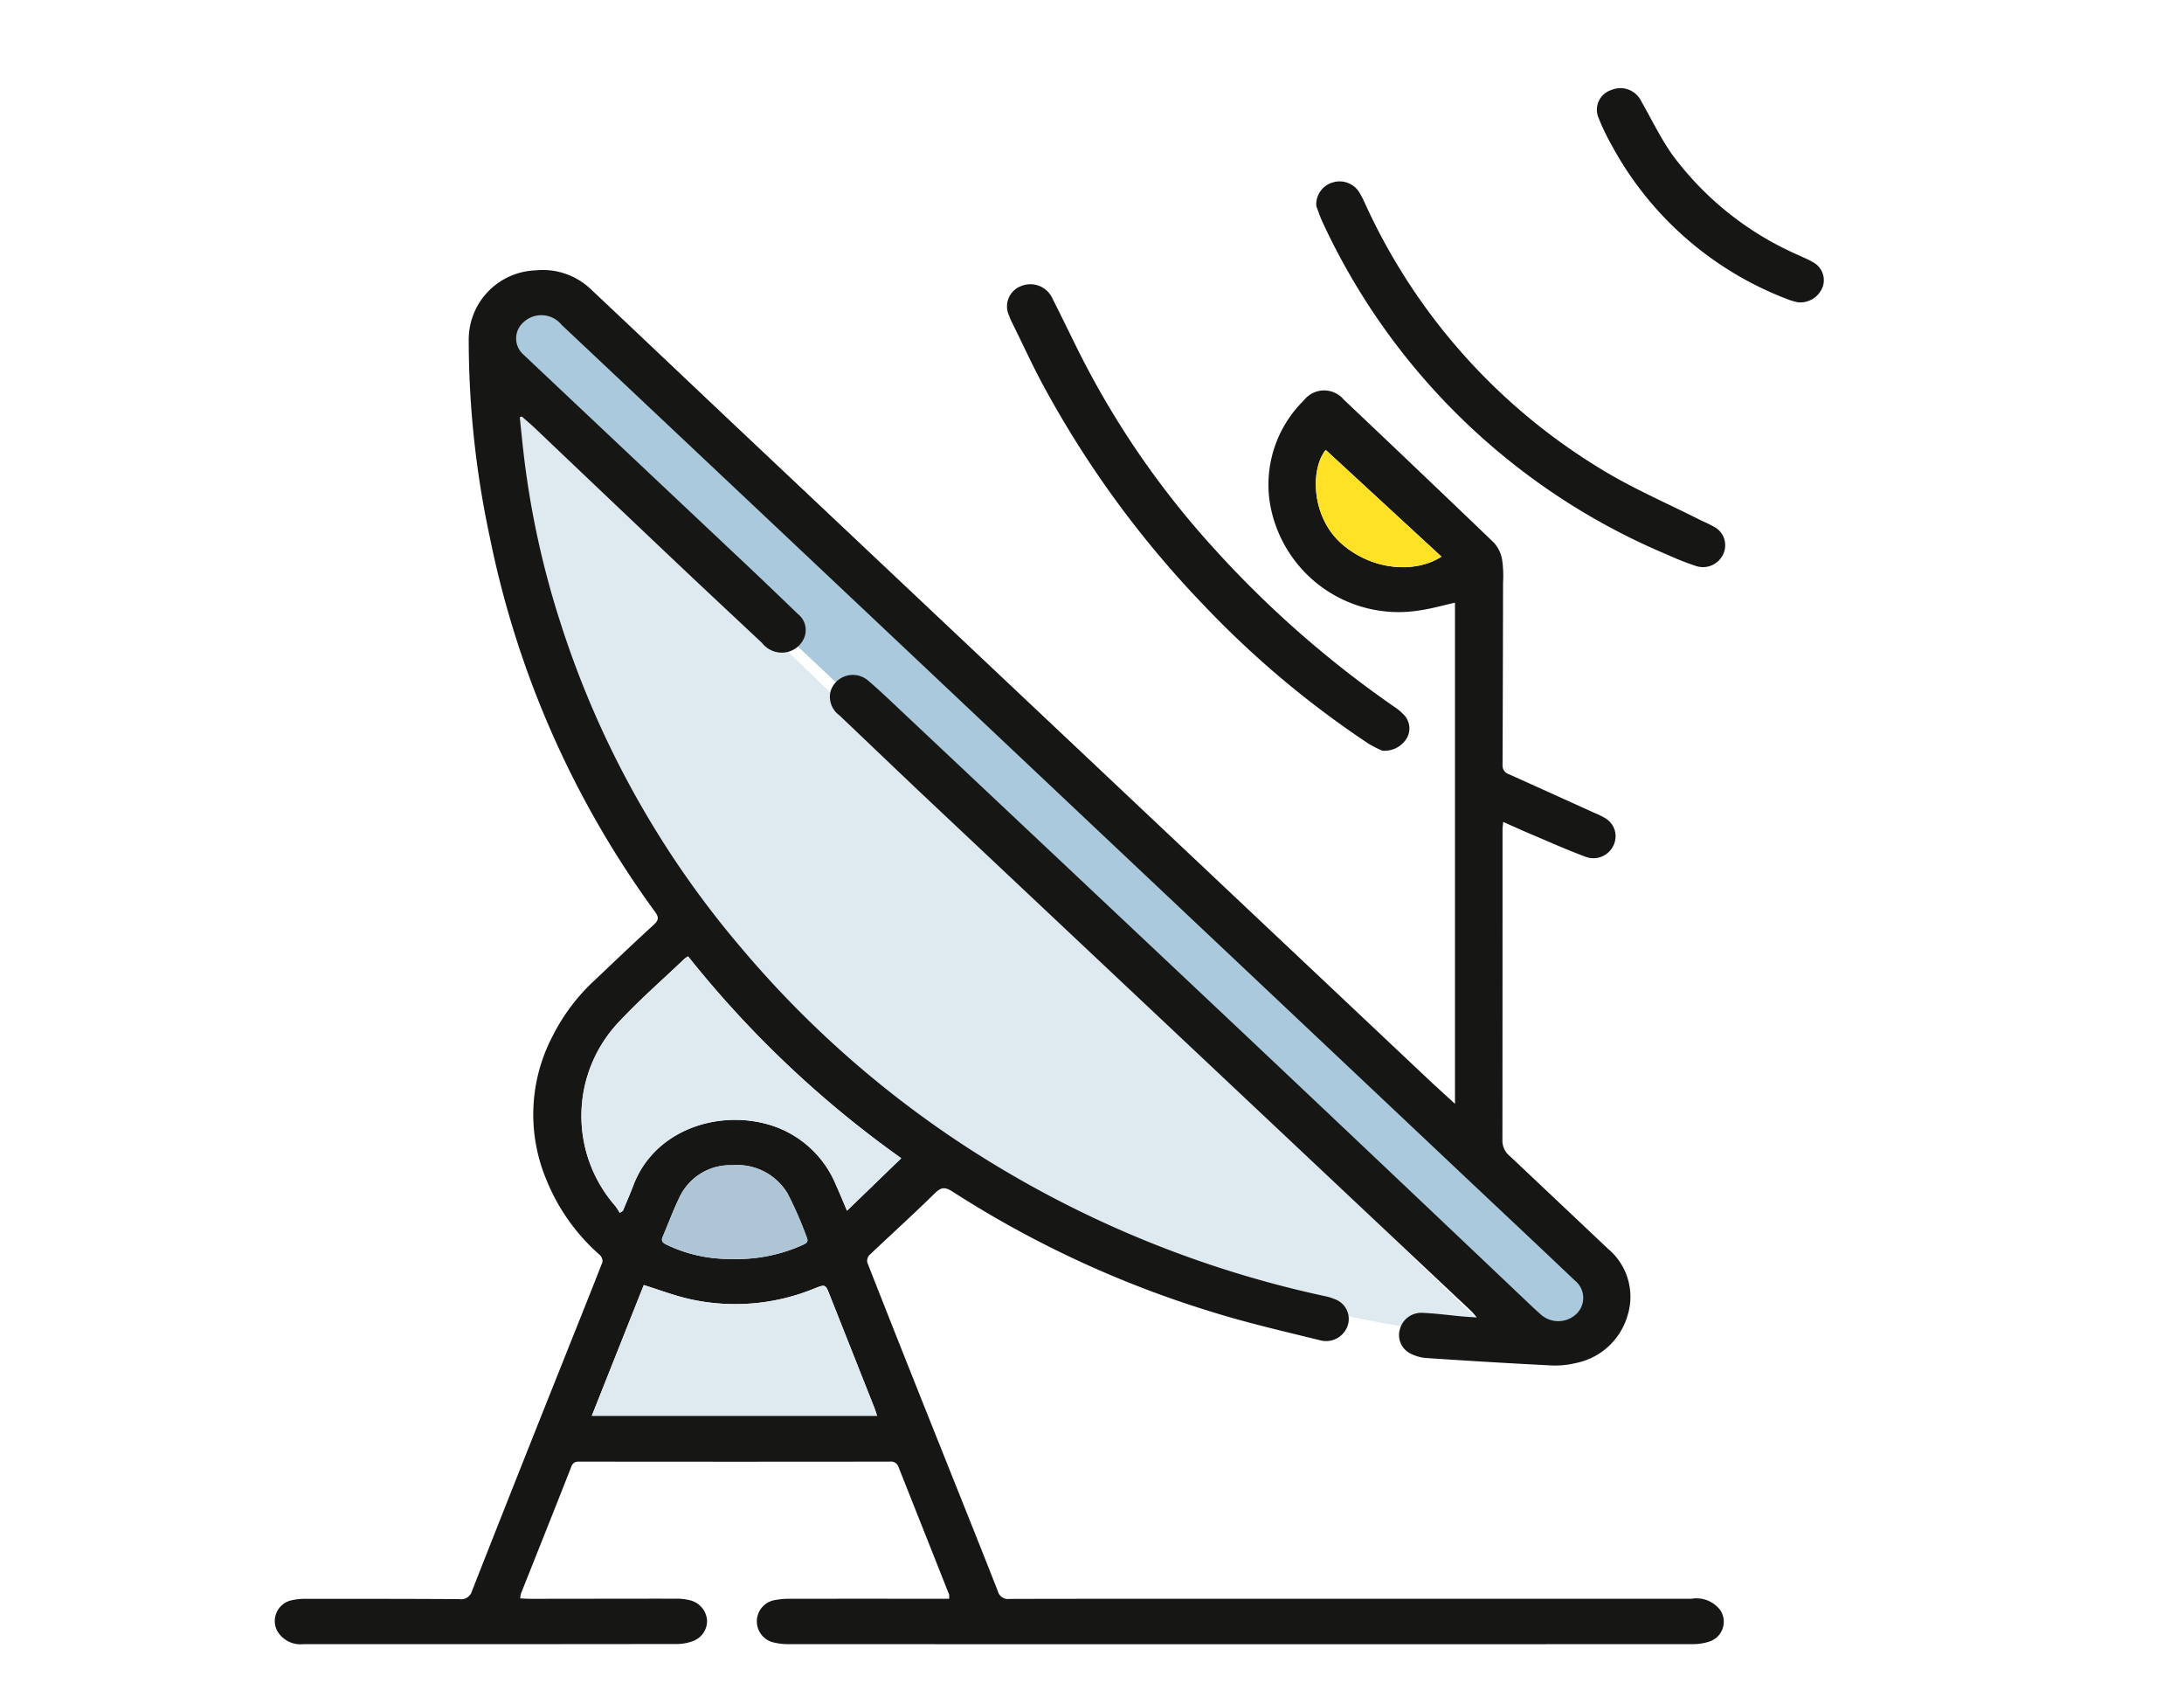 <svg xmlns="http://www.w3.org/2000/svg" xmlns:xlink="http://www.w3.org/1999/xlink" width="190" height="147" viewBox="0 0 190 147">
  <defs>
    <clipPath id="clip-path">
      <rect id="Rectángulo_349167" data-name="Rectángulo 349167" width="190" height="147" rx="17" transform="translate(224 3170)" fill="#fff"/>
    </clipPath>
    <clipPath id="clip-path-2">
      <rect id="Rectángulo_349139" data-name="Rectángulo 349139" width="134.77" height="135.333" fill="none"/>
    </clipPath>
  </defs>
  <g id="Enmascarar_grupo_77" data-name="Enmascarar grupo 77" transform="translate(-224 -3170)" clip-path="url(#clip-path)">
    <g id="Grupo_1016684" data-name="Grupo 1016684" transform="translate(247.897 3177.667)">
      <g id="Grupo_1016684-2" data-name="Grupo 1016684" clip-path="url(#clip-path-2)">
        <path id="Trazado_637314" data-name="Trazado 637314" d="M121.96,131.071s-39.689-2.83-62.7-26.726c0,0-24.348-21.7-23.68-56.913Z" transform="translate(-15.549 -22.265)" fill="#dee9f0"/>
        <path id="Trazado_637315" data-name="Trazado 637315" d="M43.04,35.815s-4.669-3.773-7-1.887c0,0-3,3.144,1.668,8.49l85.047,80.18s4,5.031,7.671.943c0,0,3.669-4.716-1-6.6l-4.669-1.887L108.846,99.626Z" transform="translate(-15.339 -15.678)" fill="#abc9dc"/>
        <path id="Trazado_637316" data-name="Trazado 637316" d="M102.682,102.338V58.754c-1.061.233-2.089.536-3.14.678a11.35,11.35,0,0,1-13-9.588,10.277,10.277,0,0,1,2.992-8.687A2.228,2.228,0,0,1,93,41.084q6.557,6.2,13.069,12.45a2.969,2.969,0,0,1,.716,1.5,9.839,9.839,0,0,1,.078,1.977q-.011,7.932-.044,15.864a.786.786,0,0,0,.564.8q3.693,1.663,7.381,3.337a7.483,7.483,0,0,1,.992.485,1.817,1.817,0,0,1,.7,2.39,1.919,1.919,0,0,1-2.4.969c-1.6-.593-3.165-1.294-4.739-1.959-.781-.33-1.552-.682-2.443-1.076-.026.3-.056.482-.056.663q0,13.551-.01,27.1a1.717,1.717,0,0,0,.663,1.315q4.262,4.021,8.521,8.044a5.445,5.445,0,0,1,1.7,5.814,5.889,5.889,0,0,1-4.569,4.141,7.387,7.387,0,0,1-2.083.192q-5.455-.278-10.905-.648a3.541,3.541,0,0,1-1.442-.45,1.793,1.793,0,0,1-.794-2.086,1.92,1.92,0,0,1,1.905-1.391c1.187.047,2.368.21,3.552.319.342.031.686.047,1.223.083-.234-.27-.342-.42-.476-.547Q80.636,98.284,57.167,76.192c-2.695-2.538-5.363-5.1-8.047-7.649a1.985,1.985,0,0,1-.747-2.135,2.034,2.034,0,0,1,3.261-.873c.988.841,1.923,1.739,2.865,2.626Q69.289,82.075,84.069,96q12.636,11.925,25.233,23.888c.247.234.5.461.756.689a2.289,2.289,0,0,0,3.156.063,1.933,1.933,0,0,0-.118-2.946c-2.893-2.756-5.812-5.489-8.72-8.231Q79.194,85.71,54.013,61.961q-14.526-13.7-29.061-27.383a2.271,2.271,0,0,0-3.325-.2,1.87,1.87,0,0,0-.019,2.767q9.863,9.3,19.738,18.6c1.4,1.324,2.794,2.663,4.181,4a1.77,1.77,0,0,1,.566,1.987,2.1,2.1,0,0,1-1.748,1.353,2.188,2.188,0,0,1-1.949-.833c-2.453-2.3-4.912-4.592-7.351-6.9q-6.208-5.879-12.4-11.776c-.37-.351-.765-.679-1.148-1.018l-.174.069c.109,1.04.207,2.081.329,3.119A76.583,76.583,0,0,0,24.89,60.586,82.009,82.009,0,0,0,40.53,88.709a89.342,89.342,0,0,0,21.114,18.315,93.211,93.211,0,0,0,29.677,12.031,4.632,4.632,0,0,1,.93.282,1.825,1.825,0,0,1,1.092,2.3,1.986,1.986,0,0,1-2.31,1.287c-3.179-.786-6.382-1.517-9.5-2.49A90.681,90.681,0,0,1,59,109.991c-.613-.4-.977-.458-1.552.108-1.858,1.83-3.8,3.58-5.695,5.38a.752.752,0,0,0-.2.656q3.124,7.947,6.3,15.877c1.689,4.24,3.395,8.474,5.063,12.721a.9.9,0,0,0,1,.665c6.053-.018,12.107-.011,18.16-.012q20.58,0,41.16,0a2.6,2.6,0,0,1,2.513.972,1.815,1.815,0,0,1-1.072,2.788,4.61,4.61,0,0,1-1.306.185q-39.336.013-78.673,0a5.291,5.291,0,0,1-1.245-.137,1.88,1.88,0,0,1,.141-3.708,6.086,6.086,0,0,1,1.112-.1q6.451-.009,12.9,0h1.065a1.243,1.243,0,0,0,0-.371q-2.192-5.53-4.388-11.058a.694.694,0,0,0-.769-.5q-13.5.018-27,0c-.371,0-.566.073-.712.445-1.439,3.672-2.908,7.333-4.365,11a2.578,2.578,0,0,0-.08.451c.313.013.584.035.854.035,4.231,0,8.461-.014,12.691-.01a4.672,4.672,0,0,1,1.245.142,1.938,1.938,0,0,1,1.463,1.687,1.851,1.851,0,0,1-1.136,1.823,3.982,3.982,0,0,1-1.419.289q-16.267.023-32.535.01A2.336,2.336,0,0,1,.2,148.142a1.846,1.846,0,0,1,1.279-2.627,5.3,5.3,0,0,1,1.248-.127c4.441,0,8.881,0,13.322.027a.986.986,0,0,0,1.117-.709q3.818-9.709,7.691-19.4c1.22-3.067,2.457-6.127,3.657-9.2a.738.738,0,0,0-.239-.629,17.352,17.352,0,0,1-4.661-6.592,14.669,14.669,0,0,1,.53-12.374,17.019,17.019,0,0,1,3.669-4.9c1.717-1.622,3.42-3.258,5.168-4.85.429-.391.448-.648.124-1.1A83.021,83.021,0,0,1,18.715,53.055a81.877,81.877,0,0,1-1.835-17.188,6.025,6.025,0,0,1,5.813-6.016,6.048,6.048,0,0,1,4.743,1.576c4.154,3.9,8.283,7.832,12.43,11.743Q70.055,71.637,100.249,100.1c.755.712,1.529,1.408,2.433,2.239M30.015,111.82l.277-.167c.3-.735.626-1.464.907-2.208,1.79-4.736,7.111-6.521,11.511-5.373a9.054,9.054,0,0,1,6.137,5.365c.34.741.644,1.5.944,2.2l4.719-4.565A91.257,91.257,0,0,1,35.966,89.513a2.544,2.544,0,0,0-.3.2c-1.92,1.833-3.935,3.588-5.735,5.52a11.876,11.876,0,0,0-.308,15.974,5.416,5.416,0,0,1,.4.614m2.091,6.275-4.522,11.376H52.4c-.092-.279-.15-.488-.23-.689q-1.943-4.911-3.891-9.82c-.37-.933-.371-.939-1.344-.556a18.137,18.137,0,0,1-10.9.9c-1.306-.3-2.565-.782-3.935-1.208m7.544-2.27a13.9,13.9,0,0,0,6.252-1.2c.292-.131.567-.254.407-.628a32.261,32.261,0,0,0-1.7-3.889,5.107,5.107,0,0,0-4.8-2.431,4.864,4.864,0,0,0-4.569,2.755c-.554,1.135-.991,2.321-1.484,3.482-.162.382.042.533.386.692a12.55,12.55,0,0,0,5.516,1.221M91.436,45.463c-1.356,1.674-1.276,5.863,1.422,8.2,2.732,2.363,6.448,2.517,8.646,1.086L91.436,45.463" transform="translate(0 -14.002)" fill="#161615"/>
        <path id="Trazado_637317" data-name="Trazado 637317" d="M145.864,72.707a10.292,10.292,0,0,1-1.167-.592,83.142,83.142,0,0,1-14.356-12.057,87.643,87.643,0,0,1-13.658-18.55c-1.108-1.98-2.038-4.049-3.047-6.078a4.865,4.865,0,0,1-.233-.551,1.885,1.885,0,0,1,1.007-2.565,2.109,2.109,0,0,1,2.776,1.095c.805,1.586,1.574,3.189,2.369,4.78A75.847,75.847,0,0,0,131.188,55.08a90.806,90.806,0,0,0,15.755,13.834,4.175,4.175,0,0,1,.736.607,1.713,1.713,0,0,1,.364,2.023,2.263,2.263,0,0,1-2.18,1.164" transform="translate(-49.51 -15.086)" fill="#161615"/>
        <path id="Trazado_637318" data-name="Trazado 637318" d="M161.01,17.439a1.982,1.982,0,0,1,1.439-2.059,2.018,2.018,0,0,1,2.218.739,7.888,7.888,0,0,1,.593,1.12,52.343,52.343,0,0,0,20.415,23.01c2.794,1.73,5.88,3.042,8.833,4.543a12.885,12.885,0,0,1,1.234.614,1.815,1.815,0,0,1,.644,2.35,1.934,1.934,0,0,1-2.332.99,24.565,24.565,0,0,1-2.514-.99,57.544,57.544,0,0,1-29.964-28.873c-.263-.554-.449-1.142-.567-1.445" transform="translate(-70.392 -7.182)" fill="#161615"/>
        <path id="Trazado_637319" data-name="Trazado 637319" d="M221.856,18.622a5.807,5.807,0,0,1-.705-.193A29.166,29.166,0,0,1,205.715,5.057,20.355,20.355,0,0,1,204.527,2.6,1.8,1.8,0,0,1,205.637.16a2.008,2.008,0,0,1,2.585.954c.888,1.544,1.655,3.161,2.676,4.622a27.105,27.105,0,0,0,10.914,8.744c.457.218.937.4,1.367.661a1.763,1.763,0,0,1,.85,2.117,2.079,2.079,0,0,1-2.172,1.365" transform="translate(-89.35 0)" fill="#161615"/>
        <path id="Trazado_637320" data-name="Trazado 637320" d="M50.743,164.619a5.339,5.339,0,0,0-.4-.614,11.877,11.877,0,0,1,.308-15.974c1.8-1.932,3.815-3.687,5.735-5.52a2.507,2.507,0,0,1,.305-.2,91.242,91.242,0,0,0,18.542,17.555l-4.718,4.565c-.3-.7-.6-1.456-.944-2.2a9.053,9.053,0,0,0-6.136-5.365c-4.4-1.148-9.721.637-11.511,5.373-.281.743-.6,1.472-.907,2.208l-.278.167" transform="translate(-20.728 -66.801)" fill="#dee9f0"/>
        <path id="Trazado_637321" data-name="Trazado 637321" d="M53.535,196.18c1.369.427,2.628.91,3.934,1.208a18.132,18.132,0,0,0,10.9-.9c.973-.384.975-.377,1.344.556q1.946,4.91,3.891,9.82c.08.2.137.41.23.689H49.013c1.519-3.824,3.018-7.594,4.522-11.376" transform="translate(-21.428 -92.087)" fill="#dee9f0"/>
        <path id="Trazado_637322" data-name="Trazado 637322" d="M65.822,184.688a12.559,12.559,0,0,1-5.516-1.221c-.344-.16-.548-.311-.386-.692.494-1.162.93-2.348,1.485-3.482a4.864,4.864,0,0,1,4.569-2.755,5.109,5.109,0,0,1,4.8,2.431,32.293,32.293,0,0,1,1.7,3.889c.16.375-.115.5-.407.628a13.9,13.9,0,0,1-6.252,1.2" transform="translate(-26.172 -82.866)" fill="#adc5d5"/>
        <path id="Trazado_637323" data-name="Trazado 637323" d="M161.793,59.293l10.069,9.283c-2.2,1.431-5.914,1.277-8.646-1.086-2.7-2.334-2.778-6.523-1.422-8.2" transform="translate(-70.357 -27.832)" fill="#ffe126"/>
      </g>
    </g>
  </g>
</svg>
